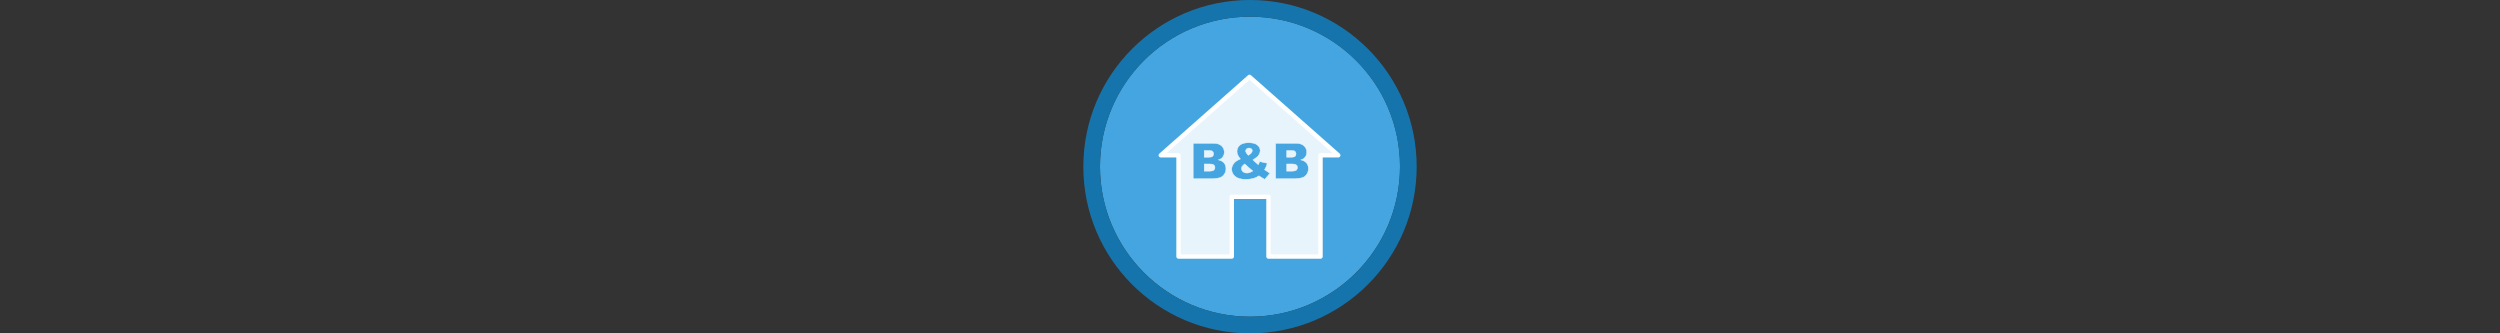 <svg width="300" height="40" viewBox="0 0 300 40" fill="none" xmlns="http://www.w3.org/2000/svg" xmlns:xlink="http://www.w3.org/1999/xlink">

<rect x="0" y="0" width="300" height="40" fill="#333333" stroke="none"/>

<g transform="translate(130, 0) scale(2 2) "> 

<g clip-path="url(#clip0)">
<path opacity="0.949" d="M9.999 1C14.963 1 19 5.002 19 10C19 14.966 14.963 19 9.999 19C5.037 19 1 14.966 1 10C1 5.002 5.037 1 9.999 1Z" fill="#45ABE9"/>
<path opacity="0.95" fill-rule="evenodd" clip-rule="evenodd" d="M10 19C14.971 19 19 14.971 19 10C19 5.029 14.971 1 10 1C5.029 1 1 5.029 1 10C1 14.971 5.029 19 10 19ZM10 20C15.523 20 20 15.523 20 10C20 4.477 15.523 0 10 0C4.477 0 0 4.477 0 10C0 15.523 4.477 20 10 20Z" fill="#1578B3"/>
</g>
<defs>
<clipPath id="clip0">
<path d="M0 0H20V20H0V0Z" fill="white"/>
</clipPath>
</defs>

</g>%n%n
<g transform="translate(138, 8) scale(0.75 0.75) "> 

<defs>
<filter id="filter-remove-color" x="0%" y="0%" width="100%" height="100%">
<feColorMatrix color-interpolation-filters="sRGB" values="0 0 0 0 1 0 0 0 0 1 0 0 0 0 1 0 0 0 1 0" />
</filter>
<mask id="mask-0">
<g filter="url(#filter-remove-color)">
<rect x="-3.2" y="-3.2" width="38.4" height="38.4" fill="rgb(0%, 0%, 0%)" fill-opacity="0.877"/>
</g>
</mask>
<clip100Path id="clip100-0">
<rect x="0" y="0" width="32" height="32"/>
</clip100Path>
<g id="source-6" clip100-path="url(#clip100-0)">
<path fill-rule="evenodd" fill="rgb(100%, 100%, 100%)" fill-opacity="1" stroke-width="1.37" stroke-linecap="butt" stroke-linejoin="miter" stroke="rgb(100%, 100%, 100%)" stroke-opacity="1" stroke-miterlimit="4" d="M 289.504 29.666 L 31.365 257.715 L 82.979 257.715 L 82.979 552.317 L 237.82 552.317 L 237.82 378.501 L 344.658 378.501 L 344.658 552.317 L 496.03 552.317 L 496.03 257.715 L 547.644 257.715 Z M 286.885 221.252 C 298.425 221.252 306.921 223.518 312.373 228.049 C 317.825 232.51 320.515 237.891 320.515 244.192 C 320.515 247.732 319.666 251.06 318.037 254.316 C 316.338 257.573 314.355 260.193 312.019 262.175 C 309.683 264.229 305.505 267.202 299.417 271.167 C 304.443 276.194 309.683 280.867 315.134 285.186 C 316.55 282.283 317.825 279.238 318.816 275.981 L 341.189 281.008 C 340.056 285.115 338.923 288.372 337.861 290.92 C 336.729 293.398 335.242 296.301 333.259 299.7 L 344.021 307.063 C 345.295 307.913 346.995 308.904 349.048 310.107 L 333.684 327.808 C 330.852 326.321 327.949 324.551 324.905 322.568 C 321.931 320.657 319.17 318.958 316.833 317.542 C 311.807 320.798 306.851 323.206 301.895 324.692 C 295.027 326.746 287.168 327.808 278.389 327.808 C 264.653 327.808 254.458 324.976 247.732 319.241 C 241.077 313.506 237.678 306.567 237.678 298.425 C 237.678 292.549 239.661 287.026 243.625 281.787 C 247.52 276.548 253.962 272.158 262.954 268.547 C 259.202 264.016 256.582 260.051 255.237 256.653 C 253.821 253.325 253.113 249.927 253.113 246.458 C 253.113 239.165 255.874 233.147 261.467 228.403 C 267.061 223.66 275.486 221.252 286.885 221.252 Z M 125.601 223.022 L 185.215 223.022 C 195.198 223.022 202.844 225.5 208.154 230.386 C 213.464 235.342 216.084 241.431 216.084 248.723 C 216.084 254.812 214.243 260.051 210.42 264.37 C 207.871 267.273 204.189 269.609 199.304 271.238 C 206.738 273.079 212.19 276.123 215.659 280.442 C 219.128 284.761 220.898 290.212 220.898 296.797 C 220.898 302.107 219.624 306.921 217.146 311.24 C 214.668 315.488 211.27 318.816 206.951 321.365 C 204.331 322.852 200.295 323.984 194.915 324.692 C 187.693 325.613 182.949 326.108 180.613 326.108 L 125.601 326.108 Z M 365.544 223.022 L 425.159 223.022 C 435.071 223.022 442.717 225.5 448.027 230.386 C 453.337 235.342 456.028 241.431 456.028 248.723 C 456.028 254.812 454.116 260.051 450.293 264.37 C 447.815 267.273 444.062 269.609 439.248 271.238 C 446.611 273.079 452.063 276.123 455.532 280.442 C 459.072 284.761 460.771 290.212 460.771 296.797 C 460.771 302.107 459.568 306.921 457.09 311.24 C 454.612 315.488 451.213 318.816 446.895 321.365 C 444.204 322.852 440.168 323.984 434.788 324.692 C 427.637 325.613 422.893 326.108 420.486 326.108 L 365.544 326.108 Z M 288.018 236.758 C 285.115 236.758 282.778 237.607 280.938 239.307 C 279.097 240.935 278.176 242.988 278.176 245.254 C 278.176 248.157 280.796 252.405 285.964 257.927 C 289.646 255.874 292.478 253.679 294.531 251.343 C 296.514 249.006 297.505 246.741 297.505 244.617 C 297.505 242.422 296.726 240.581 295.027 239.023 C 293.328 237.537 290.991 236.758 288.018 236.758 Z M 157.744 243.909 L 157.744 263.45 L 171.621 263.45 C 176.577 263.45 180.046 262.6 181.958 260.901 C 183.94 259.202 184.932 256.724 184.932 253.467 C 184.932 250.493 183.94 248.157 181.958 246.458 C 180.046 244.758 176.648 243.909 171.833 243.909 Z M 397.688 243.909 L 397.688 263.45 L 411.494 263.45 C 416.45 263.45 419.919 262.6 421.902 260.901 C 423.813 259.202 424.805 256.724 424.805 253.467 C 424.805 250.493 423.813 248.157 421.902 246.458 C 419.919 244.758 416.521 243.909 411.707 243.909 Z M 275.769 282.92 C 271.804 285.681 269.185 288.088 267.91 290.071 C 266.636 291.982 265.999 294.106 265.999 296.301 C 265.999 299.7 267.415 302.744 270.388 305.435 C 273.362 308.125 277.185 309.47 281.929 309.47 C 287.026 309.47 292.761 307.488 299.133 303.452 C 293.044 298.779 285.256 291.912 275.769 282.92 Z M 157.744 283.062 L 157.744 303.948 L 174.028 303.948 C 179.48 303.948 183.374 303.027 185.569 301.045 C 187.834 299.133 188.967 296.514 188.967 293.186 C 188.967 290.142 187.834 287.734 185.64 285.894 C 183.445 283.982 179.48 283.062 173.958 283.062 Z M 397.688 283.062 L 397.688 303.948 L 413.901 303.948 C 419.424 303.948 423.247 303.027 425.513 301.045 C 427.778 299.133 428.911 296.514 428.911 293.186 C 428.911 290.142 427.778 287.734 425.513 285.894 C 423.318 283.982 419.424 283.062 413.831 283.062 Z M 397.688 283.062 " transform="matrix(0.055, 0, 0, 0.055, 0, 0)"/>
</g>
</defs>
<g mask="url(#mask-0)">
<use xlink:href="#source-6"/>
</g>
<path fill="none" stroke-width="12.805" stroke-linecap="round" stroke-linejoin="round" stroke="rgb(100%, 100%, 100%)" stroke-opacity="1" stroke-miterlimit="4" d="M 289.504 29.666 L 31.365 257.715 L 82.979 257.715 L 82.979 552.317 L 237.891 552.317 L 237.891 378.501 L 344.658 378.501 L 344.658 552.317 L 496.03 552.317 L 496.03 257.715 L 547.644 257.715 Z M 289.504 29.666 " transform="matrix(0.055, 0, 0, 0.055, 0, 0)"/>

</g>%n%n</svg>